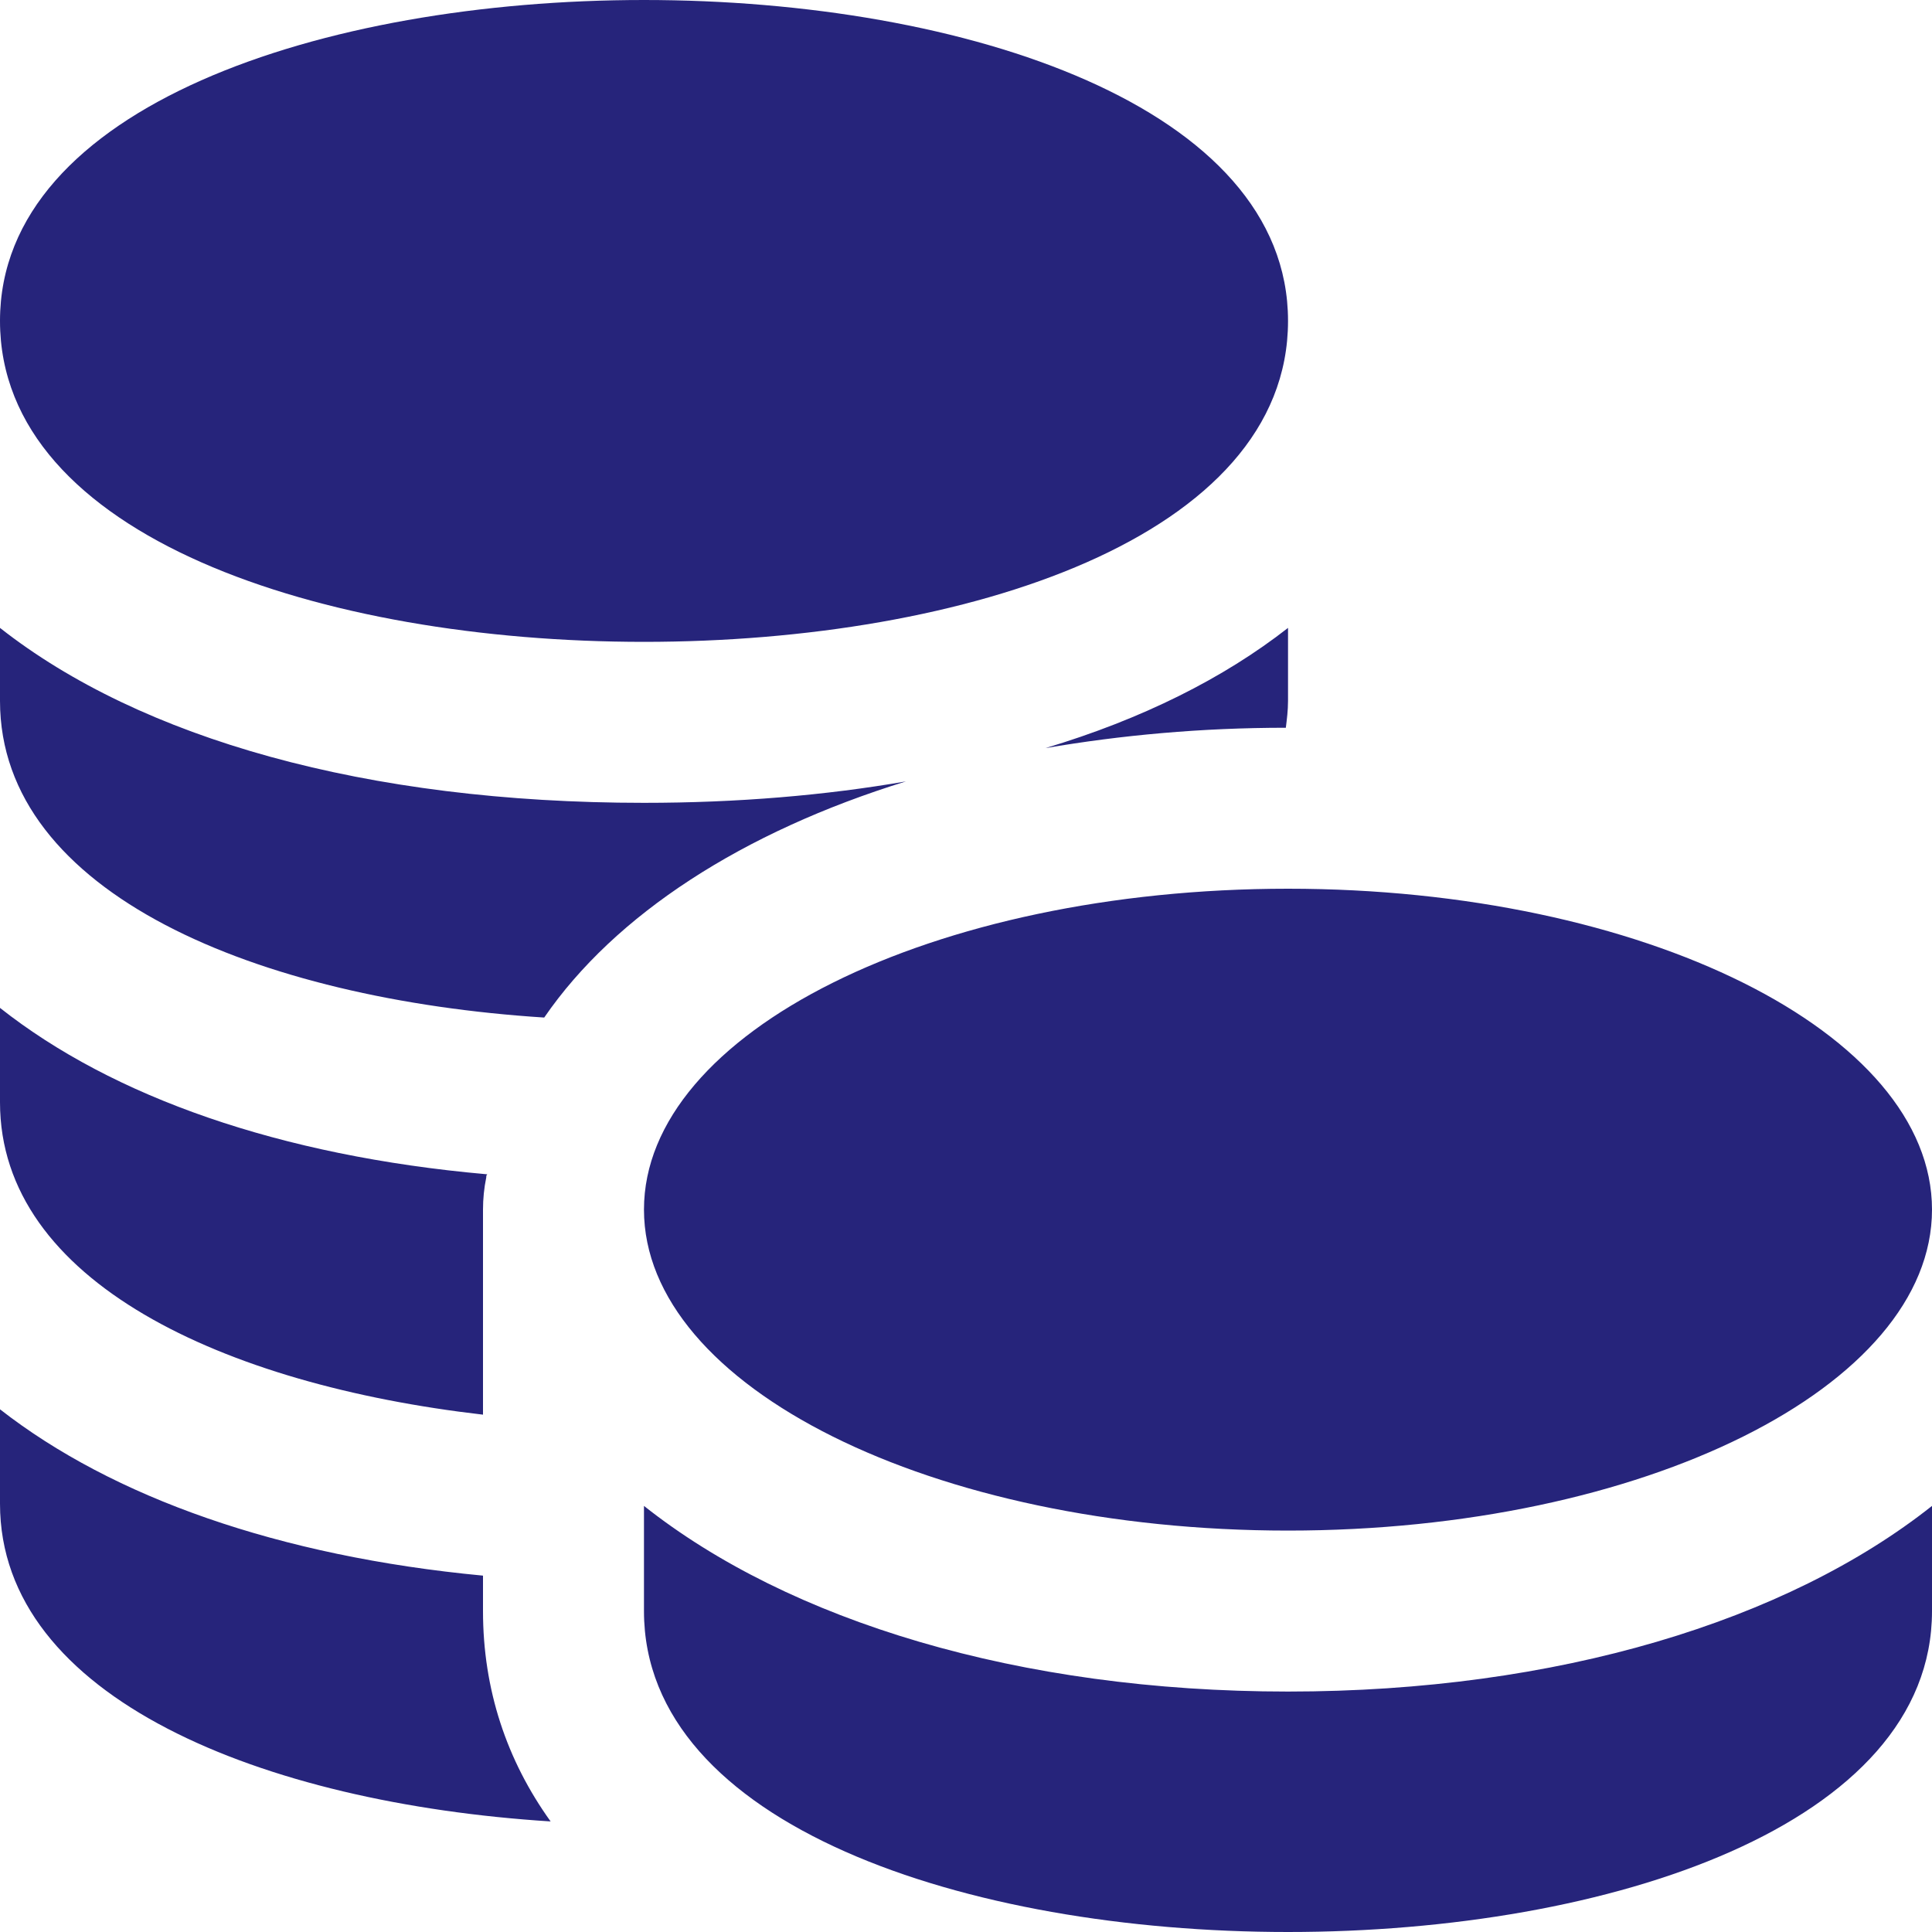 <svg width="22" height="22" viewBox="0 0 22 22" fill="none" xmlns="http://www.w3.org/2000/svg">
<path d="M5.5 18.346C5.5 19.238 5.769 20.044 6.27 20.741C2.994 20.533 0 19.336 0 17.123V16.048C1.283 17.05 3.178 17.722 5.5 17.942V18.346ZM5.549 13.371C5.537 13.383 5.537 13.396 5.537 13.408C5.512 13.53 5.5 13.652 5.5 13.774V16.109C2.542 15.767 0 14.593 0 12.552V11.477C1.283 12.491 3.19 13.163 5.537 13.371H5.549V13.371ZM10.316 8.898C8.458 9.472 7.003 10.413 6.197 11.587C2.946 11.379 0 10.181 0 7.981V7.15C1.601 8.409 4.168 9.142 7.333 9.142C8.397 9.142 9.399 9.057 10.316 8.898ZM14.667 7.15V7.981C14.667 8.091 14.654 8.189 14.642 8.287C13.677 8.287 12.76 8.372 11.904 8.519C13.004 8.189 13.933 7.724 14.667 7.15ZM7.333 0C3.667 0 0 1.222 0 3.654C0 6.111 3.667 7.309 7.333 7.309C11 7.309 14.667 6.111 14.667 3.654C14.667 1.222 11 0 7.333 0ZM14.667 19.262C11.599 19.262 8.983 18.456 7.333 17.148V18.346C7.333 20.778 11 22 14.667 22C18.333 22 22 20.778 22 18.346V17.148C20.35 18.456 17.734 19.262 14.667 19.262ZM14.667 10.12C10.621 10.12 7.333 11.758 7.333 13.774C7.333 15.791 10.621 17.429 14.667 17.429C18.712 17.429 22 15.791 22 13.774C22 11.758 18.712 10.12 14.667 10.12Z" fill="#26247B"/>
</svg>
